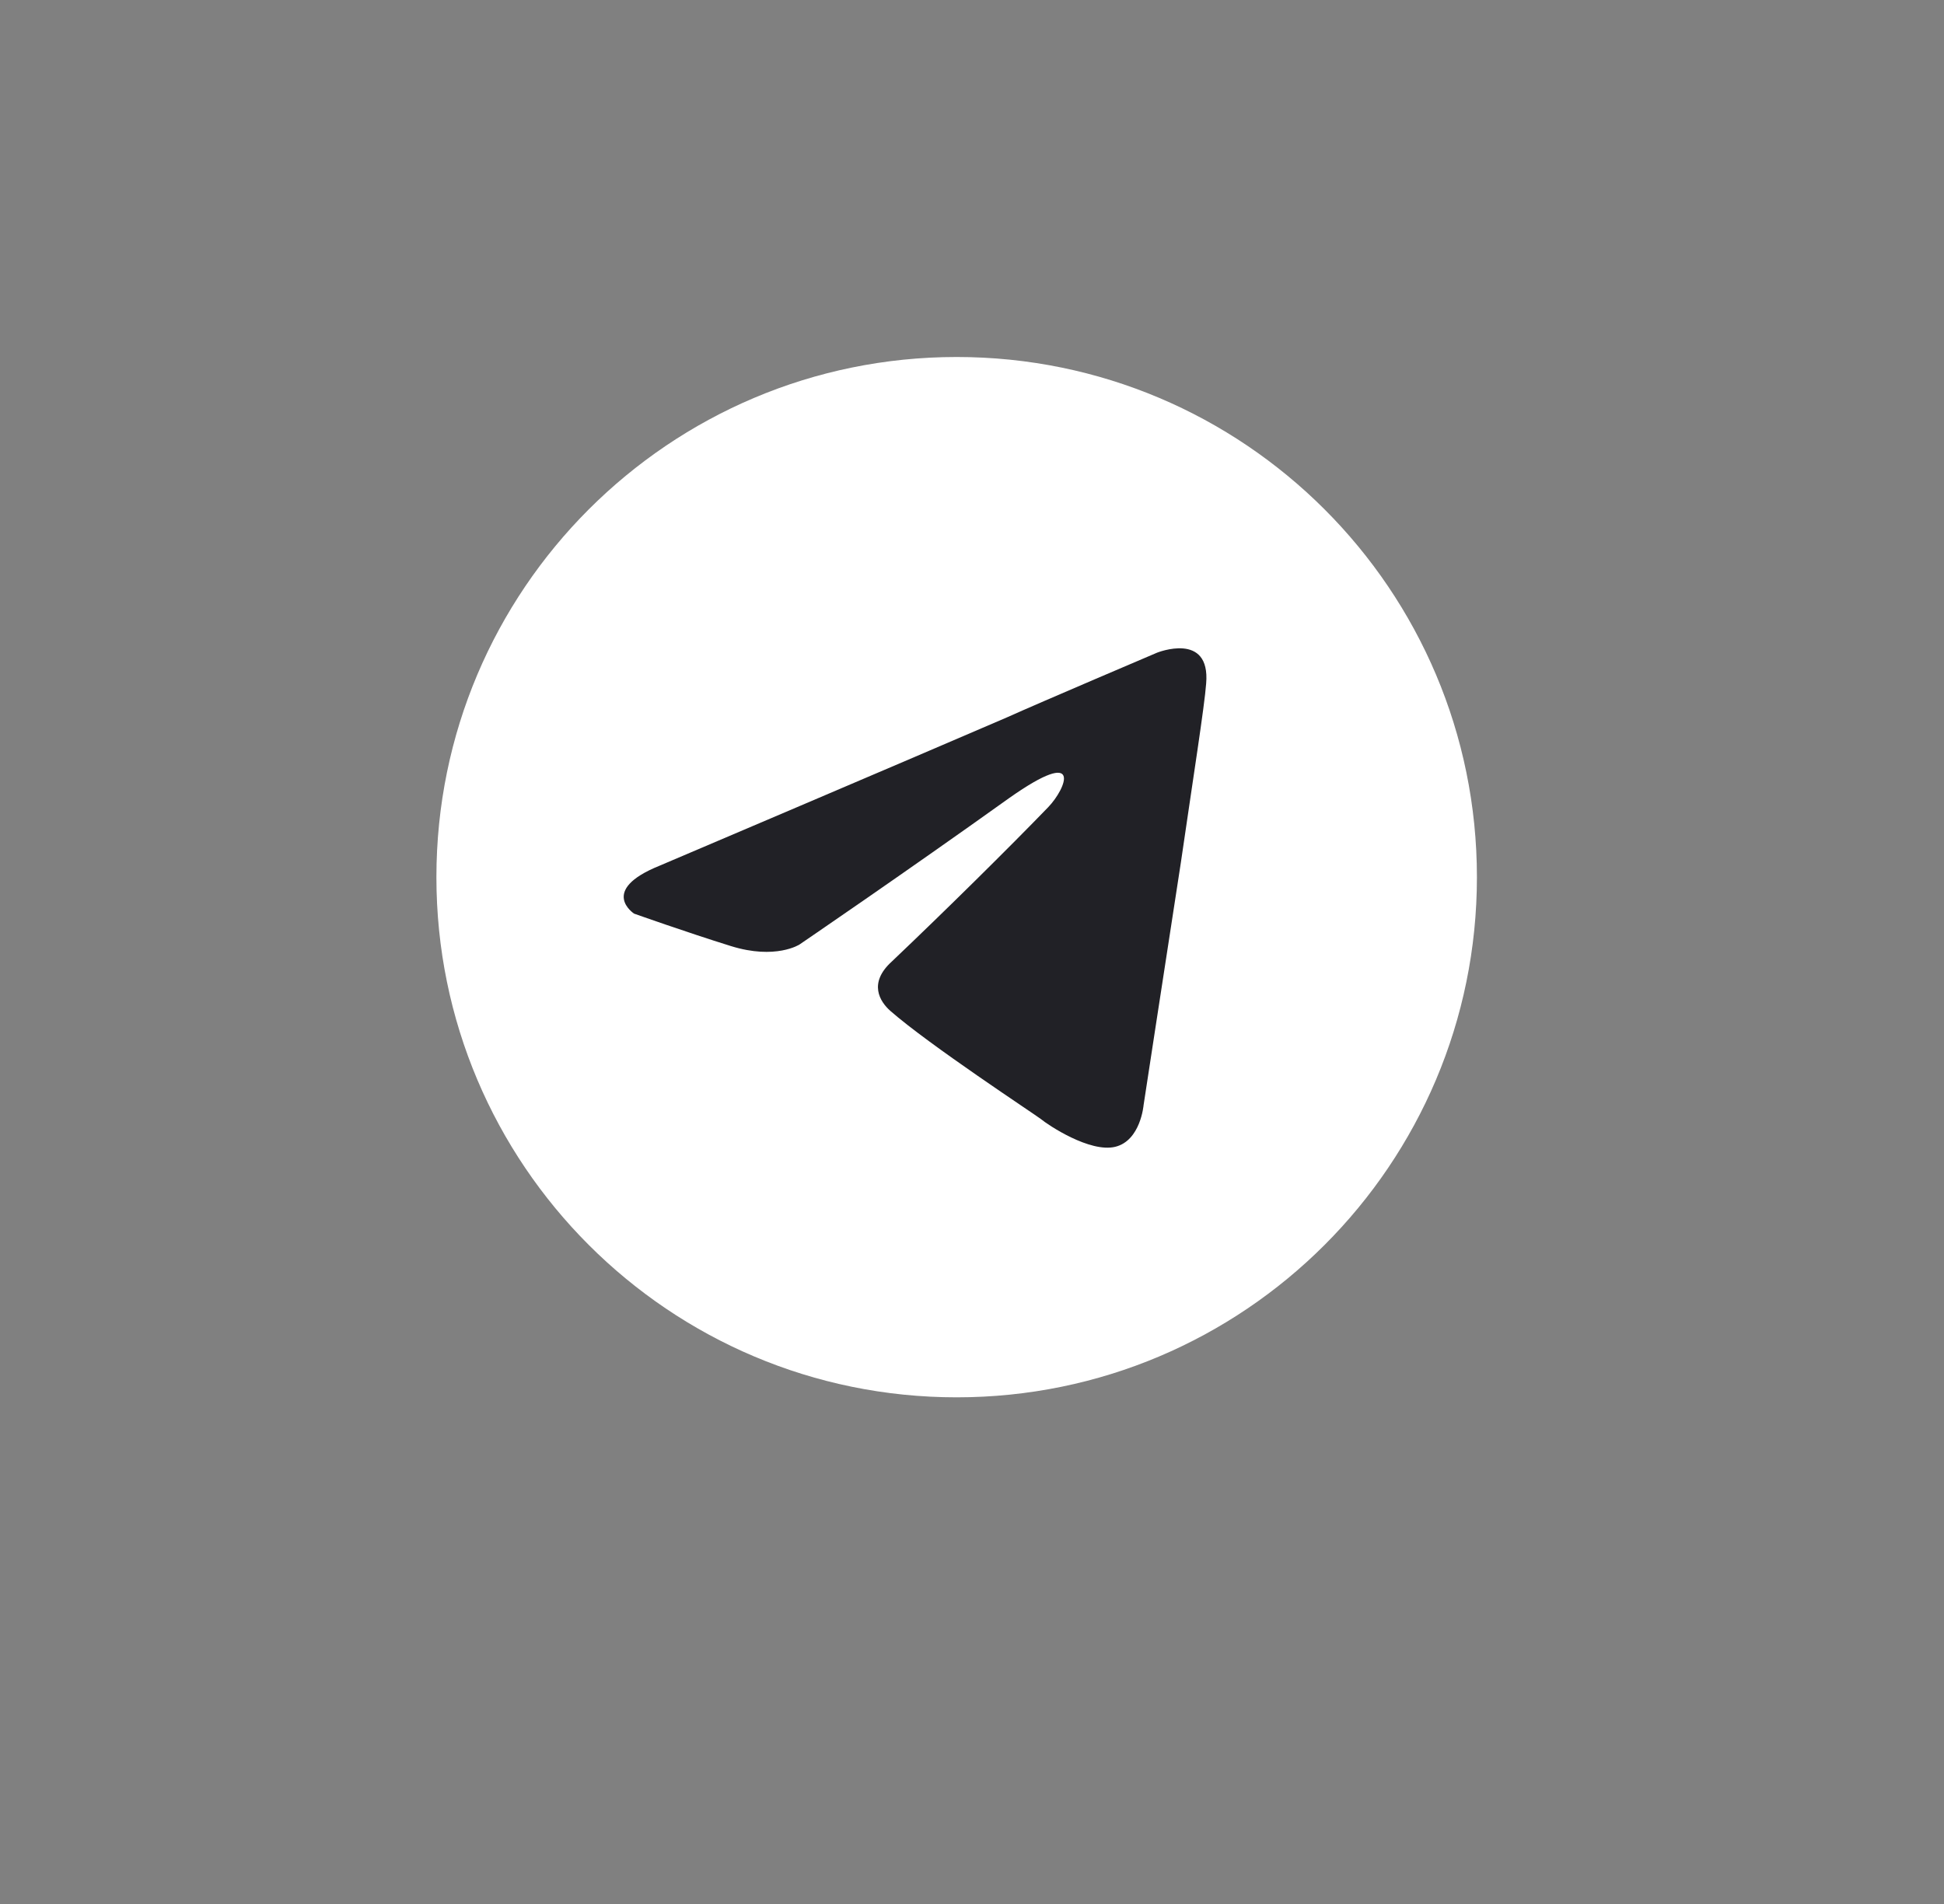 <svg width="49" height="48" viewBox="0 0 49 48" fill="none" xmlns="http://www.w3.org/2000/svg">
<rect x="0" y="0" width="49" height="48" fill="#808080" stroke="none"/>
<path d="M24.114 35.227C31.356 35.227 37.227 29.356 37.227 22.114C37.227 14.871 31.356 9 24.114 9C16.871 9 11 14.871 11 22.114C11 29.356 16.871 35.227 24.114 35.227Z" fill="white"/>
<path d="M16.622 21.826C16.622 21.826 23.117 19.063 25.37 18.09C26.234 17.701 29.163 16.455 29.163 16.455C29.163 16.455 30.515 15.91 30.402 17.233C30.364 17.779 30.064 19.686 29.764 21.749C29.313 24.668 28.825 27.86 28.825 27.86C28.825 27.86 28.75 28.755 28.111 28.911C27.473 29.066 26.422 28.366 26.234 28.21C26.084 28.093 23.418 26.342 22.442 25.485C22.179 25.252 21.878 24.785 22.479 24.24C23.831 22.955 25.445 21.36 26.422 20.348C26.872 19.88 27.323 18.791 25.445 20.114C22.78 22.021 20.151 23.812 20.151 23.812C20.151 23.812 19.55 24.201 18.424 23.851C17.297 23.5 15.983 23.033 15.983 23.033C15.983 23.033 15.082 22.449 16.622 21.826Z" fill="#212126"/>
</svg>
